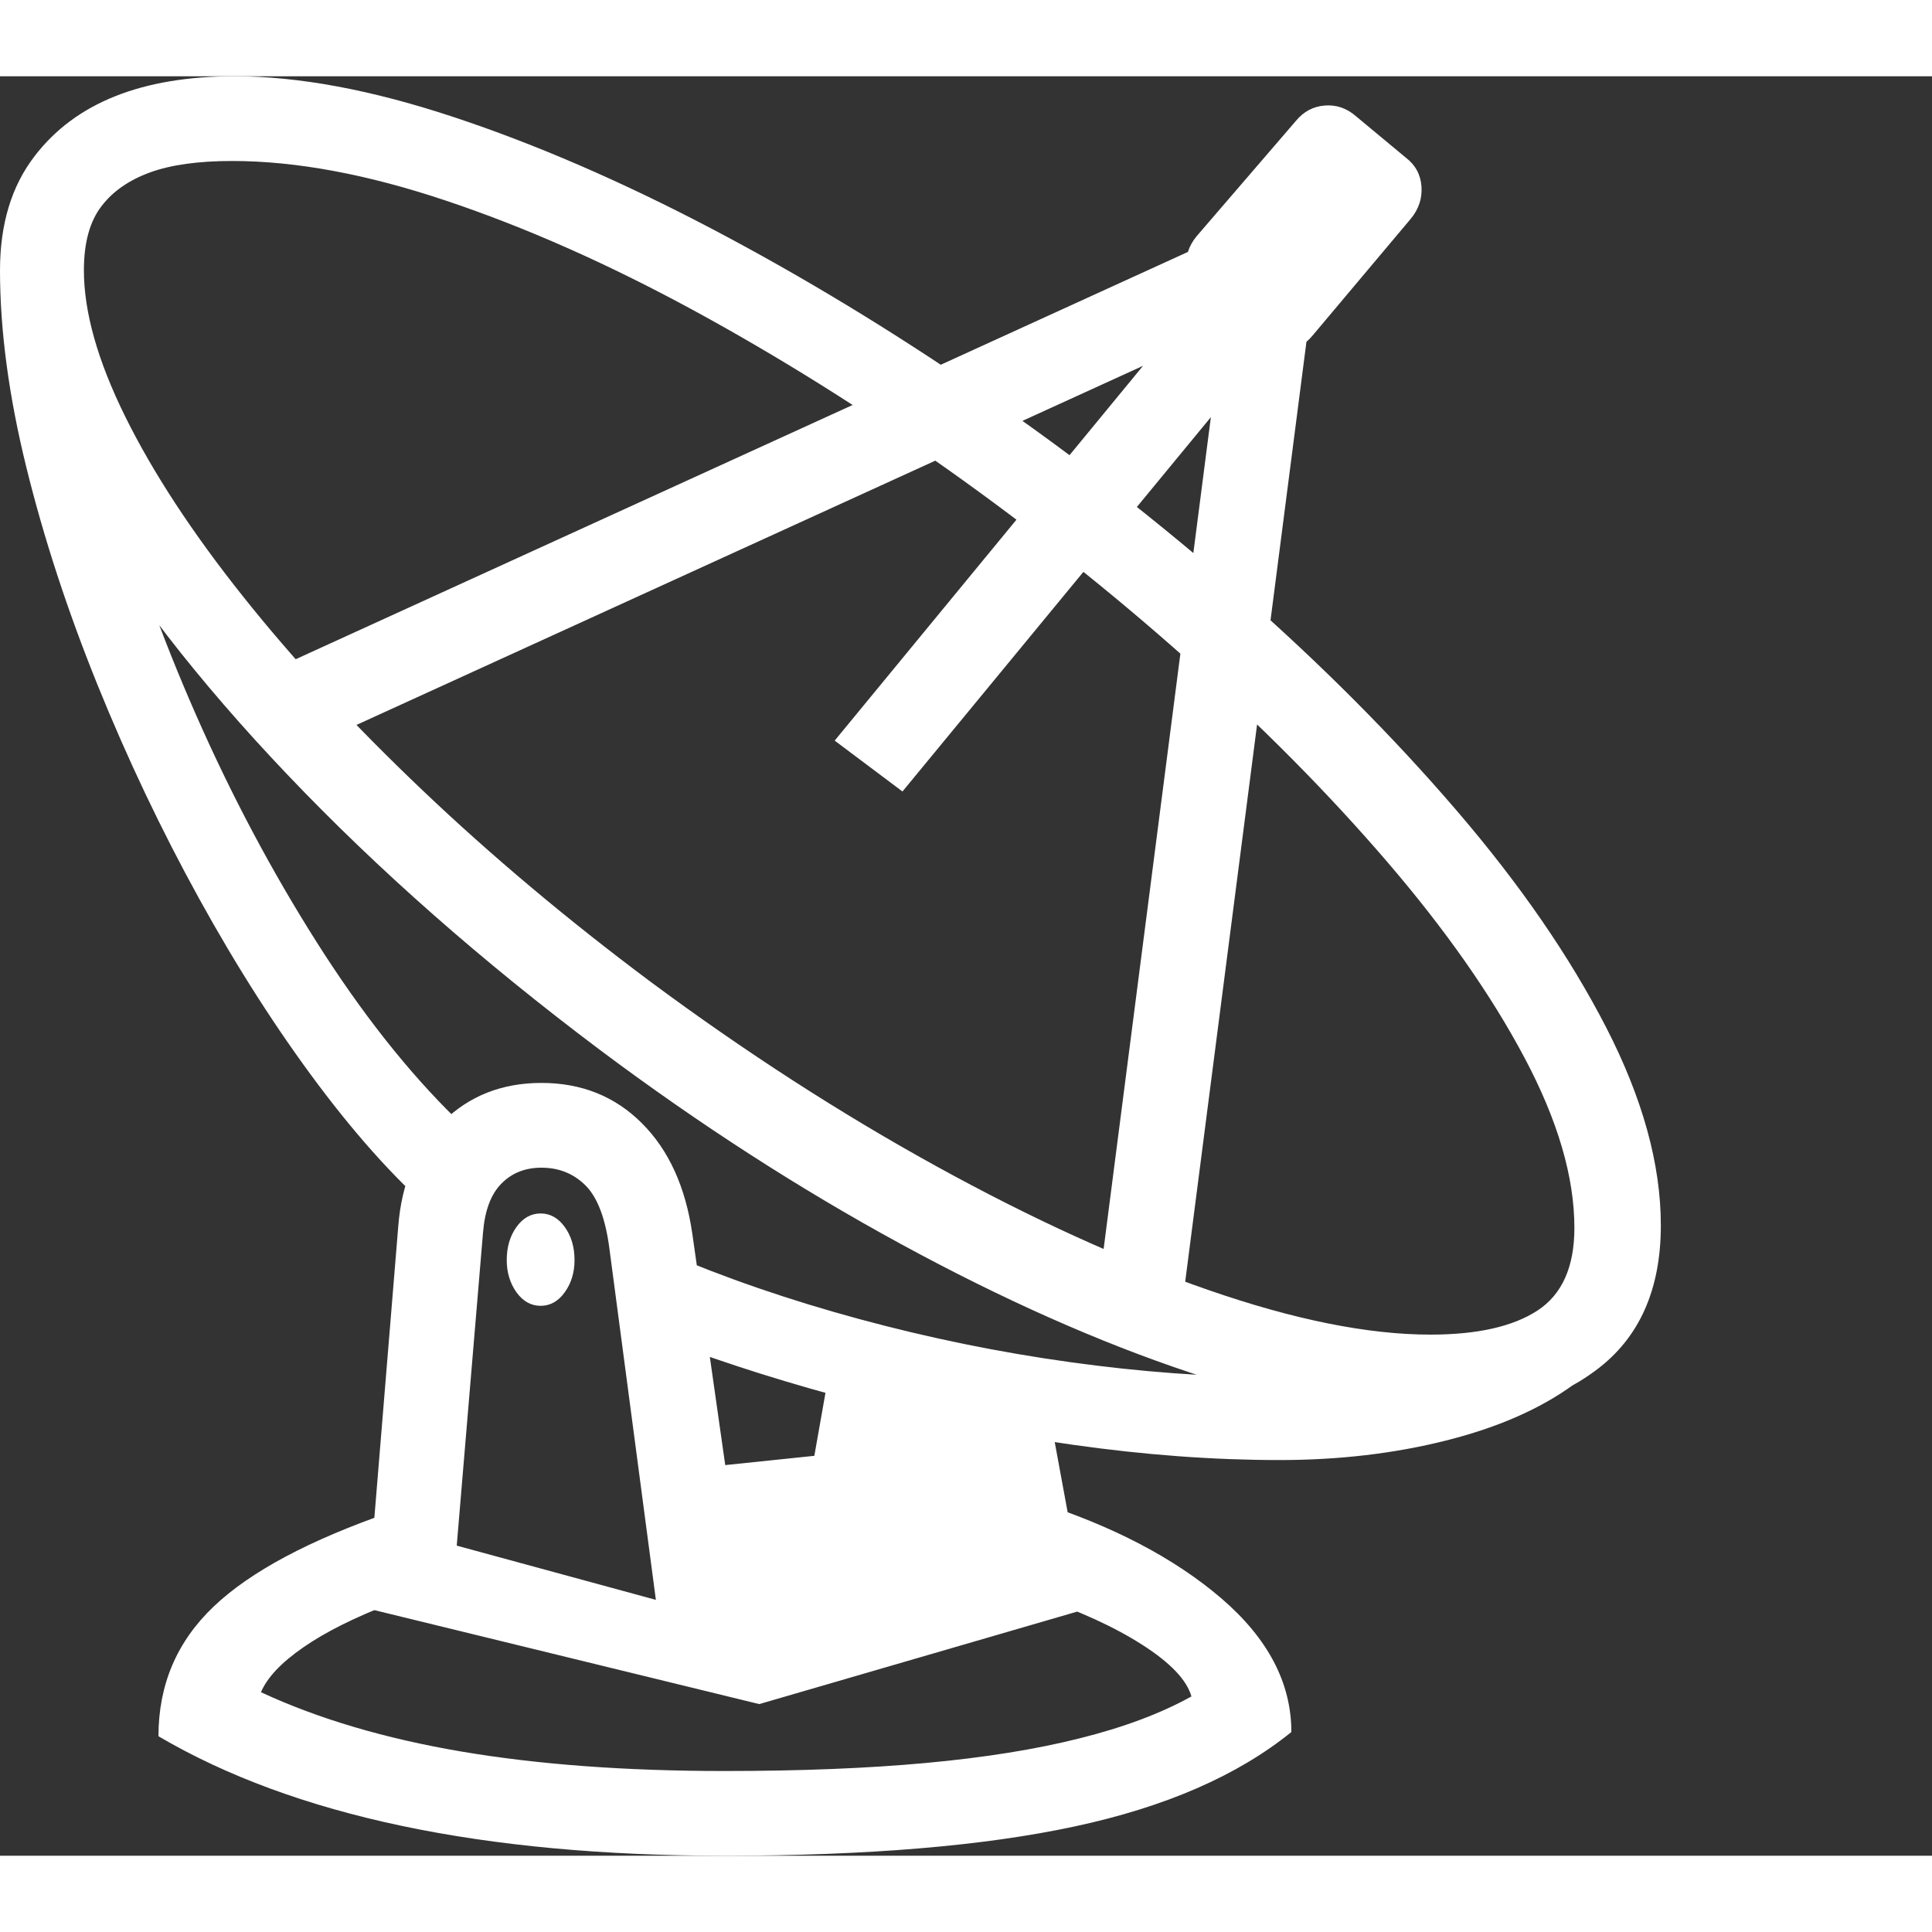<svg version="1.1" xmlns="http://www.w3.org/2000/svg" style="fill:rgba(0,0,0,1.0)" width="256" height="256" viewBox="0 0 35.625 32.812"><rect x="0" y="0" width="35.625" height="32.812" fill="#333333" stroke="none"/><path fill="rgb(255, 255, 255)" d="M26.375 24.75 C25.115 24.75 23.641 24.469 21.953 23.906 C20.266 23.344 18.484 22.552 16.609 21.531 C14.734 20.51 12.885 19.318 11.062 17.953 C8.885 16.318 6.966 14.628 5.305 12.883 C3.643 11.138 2.344 9.458 1.406 7.844 C0.469 6.229 0 4.807 0 3.578 C0 2.724 0.214 2.021 0.641 1.469 C1.391 0.49 2.62 -0 4.328 -0 C5.505 -0 6.849 0.25 8.359 0.75 C9.87 1.25 11.458 1.937 13.125 2.812 C14.792 3.688 16.458 4.698 18.125 5.844 C19.792 6.99 21.372 8.219 22.867 9.531 C24.362 10.844 25.693 12.18 26.859 13.539 C28.026 14.898 28.945 16.232 29.617 17.539 C30.289 18.846 30.625 20.062 30.625 21.188 C30.625 22.375 30.227 23.266 29.43 23.859 C28.633 24.453 27.615 24.75 26.375 24.75 Z M13.359 32.812 C8.901 32.812 5.422 32.078 2.922 30.609 C2.922 29.661 3.26 28.865 3.938 28.219 C4.615 27.573 5.708 26.99 7.219 26.469 L7.219 28.156 C6.542 28.417 6 28.687 5.594 28.969 C5.187 29.25 4.927 29.526 4.812 29.797 C5.865 30.286 7.096 30.651 8.508 30.891 C9.919 31.13 11.536 31.25 13.359 31.25 C14.755 31.25 15.992 31.201 17.07 31.102 C18.148 31.003 19.094 30.852 19.906 30.648 C20.719 30.445 21.406 30.188 21.969 29.875 C21.885 29.573 21.583 29.255 21.062 28.922 C20.542 28.589 19.891 28.292 19.109 28.031 L19.109 26.281 C20.516 26.729 21.651 27.323 22.516 28.062 C23.38 28.802 23.812 29.625 23.812 30.531 C22.823 31.333 21.49 31.914 19.812 32.273 C18.135 32.633 15.984 32.812 13.359 32.812 Z M14 30.016 L6.766 28.25 L7.344 21.203 C7.406 20.401 7.68 19.76 8.164 19.281 C8.648 18.802 9.255 18.562 9.984 18.562 C10.724 18.562 11.341 18.81 11.836 19.305 C12.331 19.799 12.641 20.479 12.766 21.344 Z M12.094 28.094 L11.234 21.594 C11.161 21.052 11.016 20.672 10.797 20.453 C10.578 20.234 10.307 20.125 9.984 20.125 C9.682 20.125 9.435 20.224 9.242 20.422 C9.049 20.62 8.938 20.922 8.906 21.328 L8.422 27.094 Z M9.969 22.672 C9.792 22.672 9.643 22.589 9.523 22.422 C9.404 22.255 9.344 22.057 9.344 21.828 C9.344 21.589 9.404 21.385 9.523 21.219 C9.643 21.052 9.792 20.969 9.969 20.969 C10.146 20.969 10.294 21.052 10.414 21.219 C10.534 21.385 10.594 21.589 10.594 21.828 C10.594 22.057 10.534 22.255 10.414 22.422 C10.294 22.589 10.146 22.672 9.969 22.672 Z M14 30.016 L13.219 25.625 L15.016 25.438 L15.375 23.406 L19.219 23.938 L20.016 28.266 Z M8.109 21.047 C7.38 20.432 6.633 19.615 5.867 18.594 C5.102 17.573 4.37 16.43 3.672 15.164 C2.974 13.898 2.349 12.583 1.797 11.219 C1.245 9.854 0.807 8.516 0.484 7.203 C0.161 5.891 0 4.682 0 3.578 L1.484 3.672 C1.484 4.766 1.677 6.021 2.062 7.438 C2.448 8.854 2.966 10.302 3.617 11.781 C4.268 13.26 5.008 14.654 5.836 15.961 C6.664 17.268 7.521 18.354 8.406 19.219 Z M23.594 25.516 C22.375 25.516 21.104 25.422 19.781 25.234 C18.458 25.047 17.156 24.786 15.875 24.453 C14.594 24.12 13.401 23.745 12.297 23.328 L12.234 21.672 C13.349 22.151 14.549 22.565 15.836 22.914 C17.122 23.263 18.422 23.529 19.734 23.711 C21.047 23.893 22.286 23.984 23.453 23.984 C24.453 23.984 25.378 23.885 26.227 23.688 C27.076 23.49 27.74 23.214 28.219 22.859 L29.016 24.125 C28.401 24.573 27.617 24.917 26.664 25.156 C25.711 25.396 24.688 25.516 23.594 25.516 Z M26.375 23.203 C27.24 23.203 27.898 23.055 28.352 22.758 C28.805 22.461 29.031 21.953 29.031 21.234 C29.031 20.297 28.724 19.25 28.109 18.094 C27.495 16.937 26.651 15.734 25.578 14.484 C24.505 13.234 23.276 11.992 21.891 10.758 C20.505 9.523 19.034 8.354 17.477 7.25 C15.919 6.146 14.354 5.167 12.781 4.312 C11.208 3.458 9.693 2.786 8.234 2.297 C6.776 1.807 5.458 1.562 4.281 1.562 C3.656 1.562 3.151 1.633 2.766 1.773 C2.38 1.914 2.083 2.12 1.875 2.391 C1.656 2.672 1.547 3.068 1.547 3.578 C1.547 4.349 1.802 5.25 2.312 6.281 C2.823 7.313 3.544 8.414 4.477 9.586 C5.409 10.758 6.513 11.951 7.789 13.164 C9.065 14.378 10.464 15.552 11.984 16.688 C13.724 17.979 15.482 19.115 17.258 20.094 C19.034 21.073 20.711 21.836 22.289 22.383 C23.867 22.93 25.229 23.203 26.375 23.203 Z M5.734 12.344 L5.109 10.906 L22.016 3.188 L22.641 4.625 Z M21.781 22.797 L20.219 22.641 L22.562 4.469 L24.125 4.625 Z M16.641 13.188 L15.391 12.25 L22.641 3.438 L23.812 4.484 Z M23.078 4.891 L22.156 4.094 C21.99 3.948 21.896 3.766 21.875 3.547 C21.854 3.328 21.917 3.13 22.062 2.953 L23.891 0.828 C24.036 0.651 24.216 0.555 24.43 0.539 C24.643 0.523 24.833 0.589 25 0.734 L25.922 1.5 C26.099 1.635 26.195 1.812 26.211 2.031 C26.227 2.25 26.161 2.448 26.016 2.625 L24.203 4.781 C24.057 4.958 23.875 5.057 23.656 5.078 C23.437 5.099 23.245 5.036 23.078 4.891 Z M35.625 27.344" /></svg>